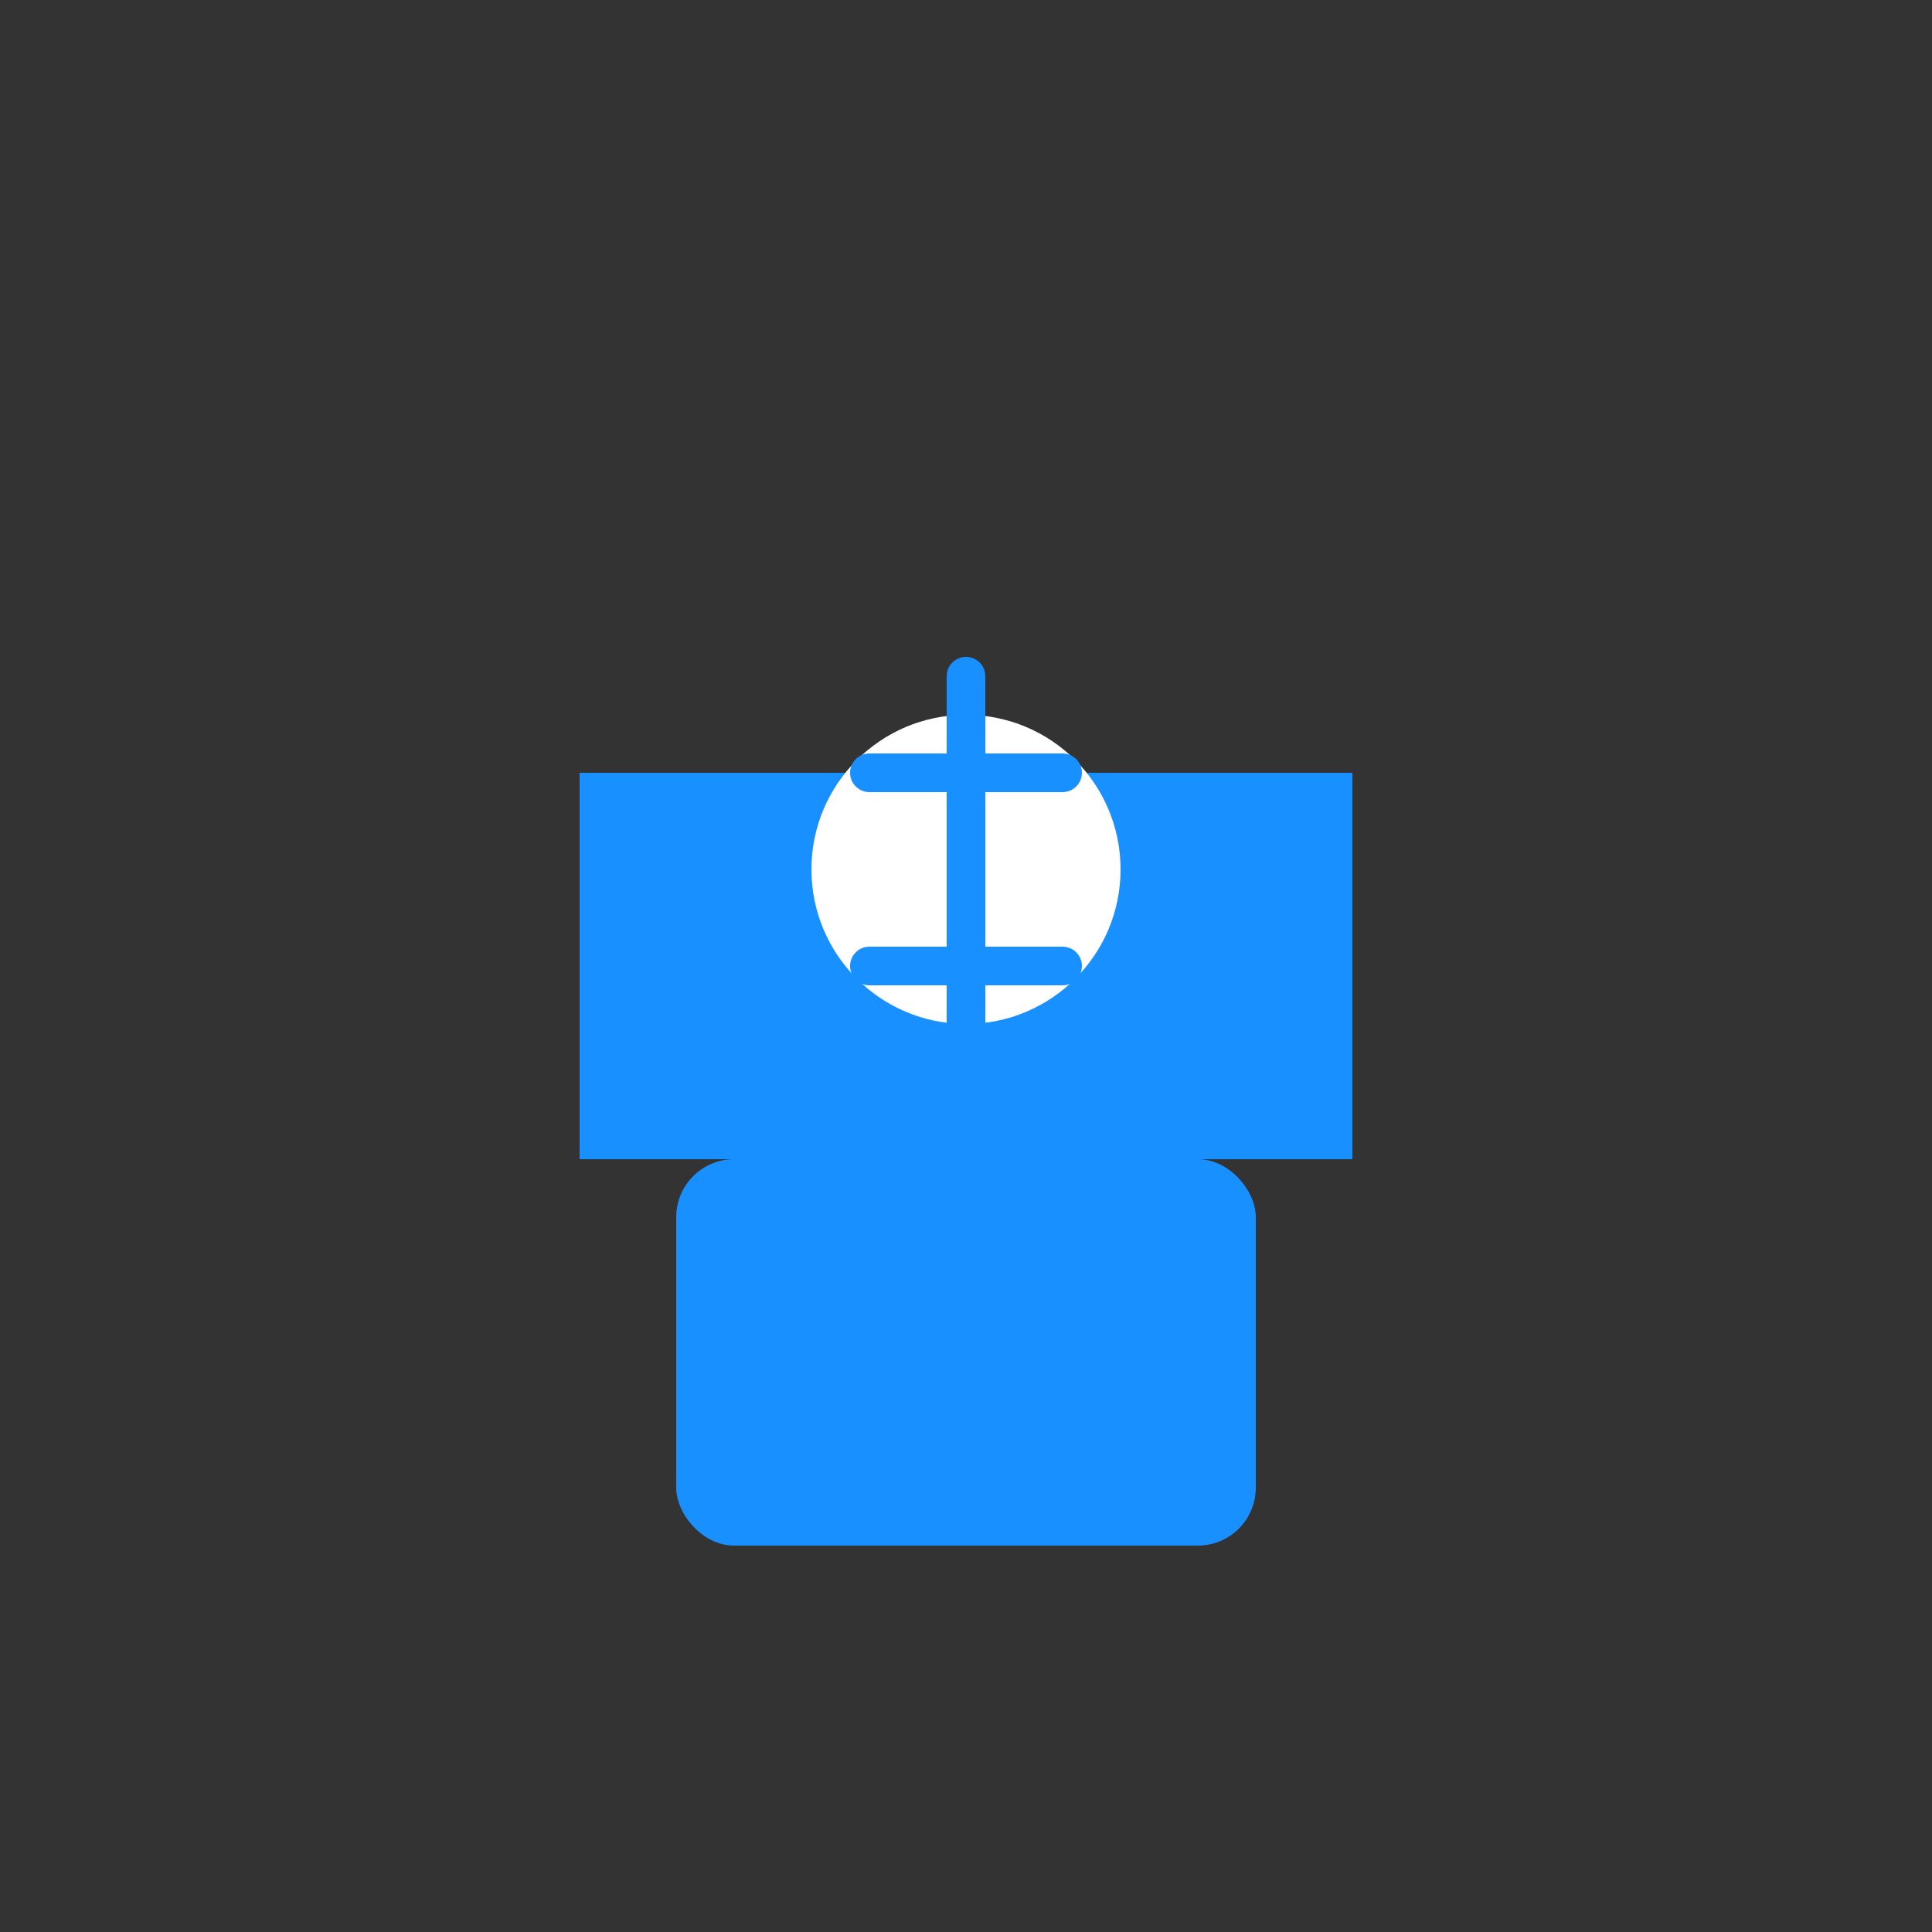 <svg viewBox="0 0 100 100" xmlns="http://www.w3.org/2000/svg">
  <rect x="0" y="0" width="100" height="100" fill="#333333" stroke="none"/>
  <path d="M50 20 L50 40 L30 40 L30 60 L70 60 L70 40 L50 40 Z" fill="#1890ff"/>
  <rect x="35" y="60" width="30" height="20" rx="3" fill="#1890ff"/>
  <circle cx="50" cy="45" r="8" fill="#fff"/>
  <path d="M50 35 L50 55 M45 40 L55 40 M45 50 L55 50" stroke="#1890ff" stroke-width="2" stroke-linecap="round"/>
</svg> 